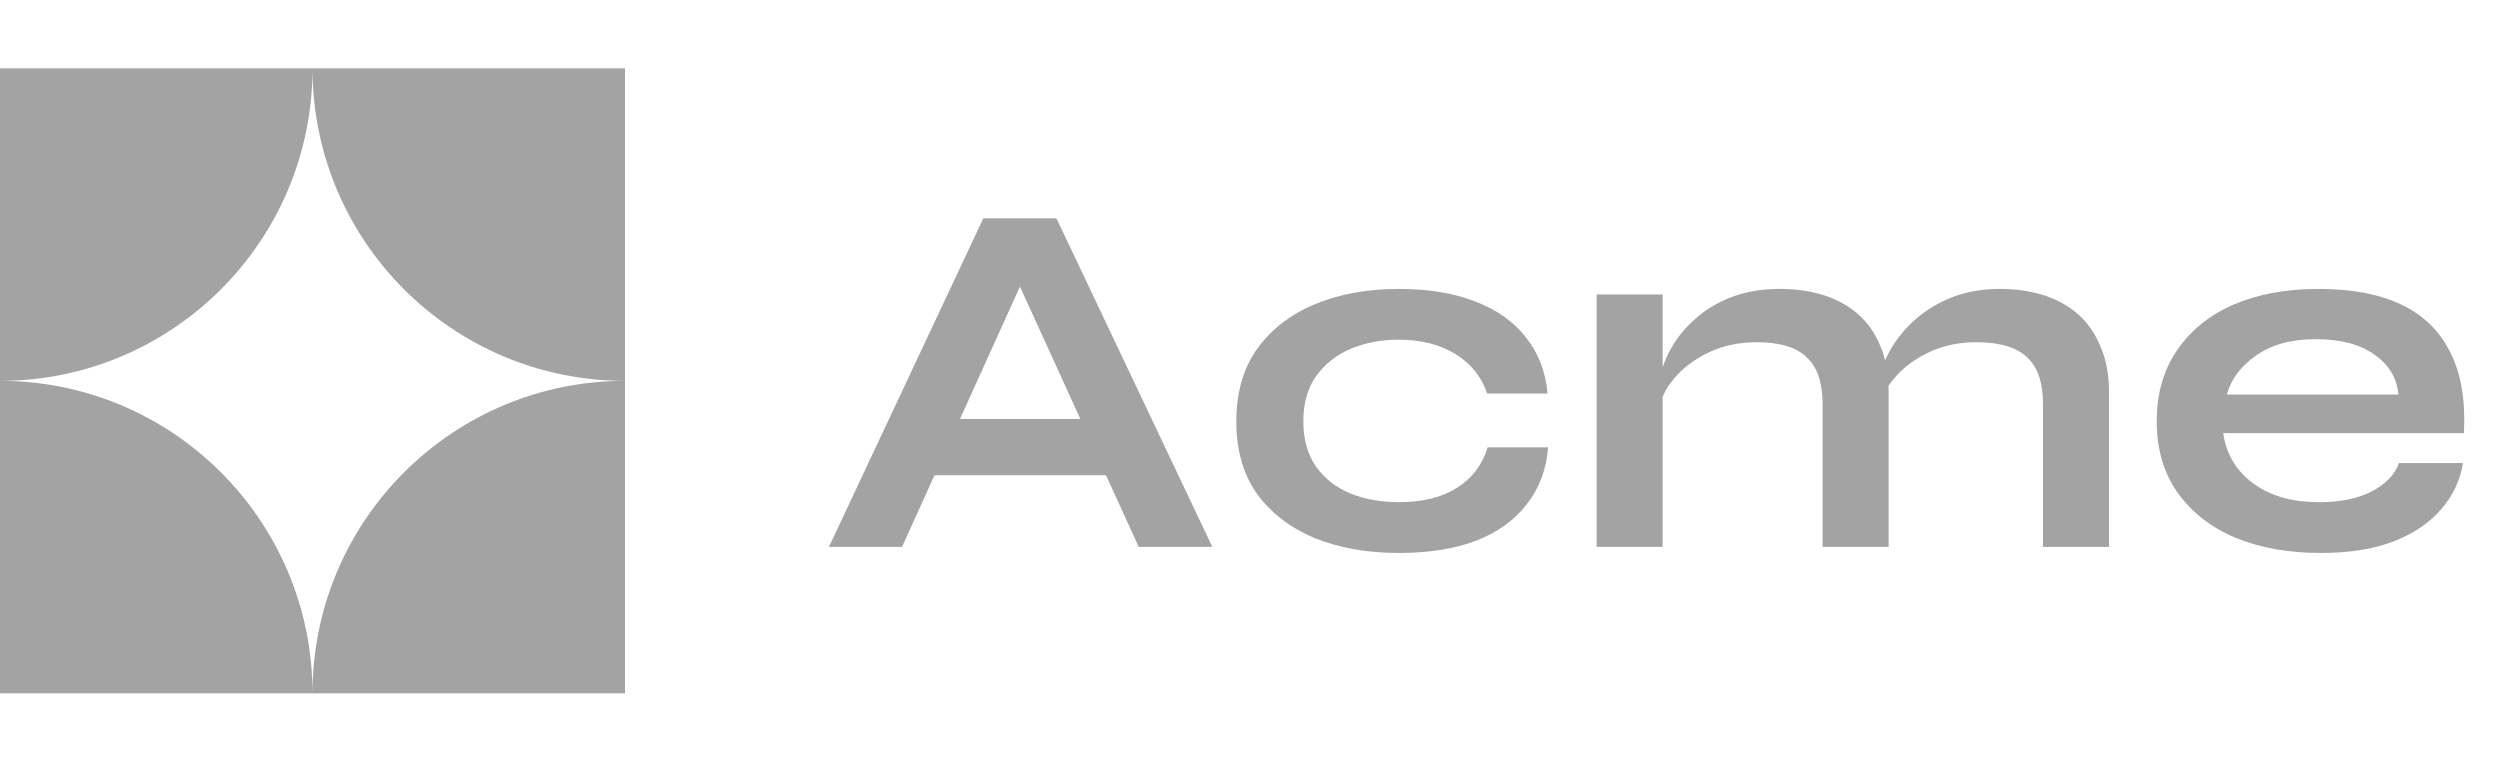 <svg width="128" height="39" viewBox="0 0 128 39" fill="none" xmlns="http://www.w3.org/2000/svg">
<g clip-path="url(#clip0_14217_74)">
<g clip-path="url(#clip1_14217_74)">
<path fill-rule="evenodd" clip-rule="evenodd" d="M0 19.5L1.2207e-06 3.5H32V19.5C23.165 19.5 16.002 12.339 16 3.504C15.998 12.339 8.835 19.5 0 19.5ZM16 35.5C16 26.663 23.163 19.5 32 19.5V35.5H16ZM16 35.5C16 26.663 8.837 19.5 0 19.5V35.5H16Z" fill="#1A1A1C" fill-opacity="0.4"/>
</g>
<path d="M46.628 24.334V21.448H57.756V24.334H46.628ZM42.442 28L50.346 11.178H54.09L62.072 28H58.302L51.386 12.842H53.05L46.186 28H42.442ZM79.263 22.904C79.177 24.031 78.813 25.001 78.171 25.816C77.547 26.631 76.681 27.255 75.571 27.688C74.462 28.104 73.145 28.312 71.619 28.312C70.025 28.312 68.595 28.061 67.329 27.558C66.081 27.038 65.093 26.284 64.365 25.296C63.655 24.291 63.299 23.051 63.299 21.578C63.299 20.105 63.655 18.865 64.365 17.86C65.093 16.855 66.081 16.092 67.329 15.572C68.595 15.052 70.025 14.792 71.619 14.792C73.145 14.792 74.453 15.009 75.545 15.442C76.637 15.858 77.495 16.465 78.119 17.262C78.761 18.059 79.133 19.021 79.237 20.148H76.143C75.849 19.281 75.303 18.605 74.505 18.12C73.708 17.635 72.746 17.392 71.619 17.392C70.718 17.392 69.895 17.548 69.149 17.86C68.421 18.172 67.832 18.64 67.381 19.264C66.948 19.871 66.731 20.642 66.731 21.578C66.731 22.497 66.948 23.268 67.381 23.892C67.815 24.499 68.404 24.958 69.149 25.27C69.895 25.565 70.718 25.712 71.619 25.712C72.833 25.712 73.821 25.469 74.583 24.984C75.363 24.499 75.892 23.805 76.169 22.904H79.263ZM81.748 15.078H85.127V28H81.748V15.078ZM91.133 14.792C91.931 14.792 92.668 14.896 93.344 15.104C94.019 15.312 94.609 15.633 95.112 16.066C95.614 16.499 96.004 17.054 96.281 17.73C96.559 18.389 96.698 19.177 96.698 20.096V28H93.317V20.694C93.317 19.602 93.049 18.805 92.511 18.302C91.992 17.782 91.133 17.522 89.938 17.522C89.036 17.522 88.222 17.695 87.493 18.042C86.766 18.389 86.176 18.831 85.725 19.368C85.275 19.888 85.015 20.434 84.945 21.006L84.919 19.68C85.006 19.073 85.206 18.484 85.517 17.912C85.829 17.34 86.246 16.82 86.766 16.352C87.303 15.867 87.936 15.485 88.663 15.208C89.391 14.931 90.215 14.792 91.133 14.792ZM102.392 14.792C103.189 14.792 103.926 14.896 104.602 15.104C105.278 15.312 105.867 15.633 106.37 16.066C106.872 16.499 107.262 17.054 107.54 17.73C107.834 18.389 107.982 19.177 107.982 20.096V28H104.602V20.694C104.602 19.602 104.333 18.805 103.796 18.302C103.258 17.782 102.392 17.522 101.196 17.522C100.294 17.522 99.48 17.695 98.751 18.042C98.023 18.389 97.434 18.831 96.984 19.368C96.533 19.888 96.281 20.434 96.23 21.006L96.177 19.602C96.264 19.03 96.472 18.458 96.802 17.886C97.131 17.314 97.564 16.794 98.102 16.326C98.639 15.858 99.263 15.485 99.974 15.208C100.702 14.931 101.508 14.792 102.392 14.792ZM122.826 23.71H126.102C125.964 24.594 125.591 25.383 124.984 26.076C124.395 26.769 123.589 27.315 122.566 27.714C121.544 28.113 120.296 28.312 118.822 28.312C117.176 28.312 115.72 28.052 114.454 27.532C113.189 26.995 112.201 26.223 111.49 25.218C110.78 24.213 110.424 22.999 110.424 21.578C110.424 20.157 110.771 18.943 111.464 17.938C112.158 16.915 113.12 16.135 114.35 15.598C115.598 15.061 117.054 14.792 118.718 14.792C120.417 14.792 121.83 15.061 122.956 15.598C124.083 16.135 124.915 16.95 125.452 18.042C126.007 19.117 126.241 20.495 126.154 22.176H113.83C113.917 22.835 114.16 23.433 114.558 23.97C114.974 24.507 115.529 24.932 116.222 25.244C116.933 25.556 117.774 25.712 118.744 25.712C119.819 25.712 120.712 25.53 121.422 25.166C122.15 24.785 122.618 24.299 122.826 23.71ZM118.562 17.366C117.314 17.366 116.3 17.643 115.52 18.198C114.74 18.735 114.238 19.403 114.012 20.2H122.8C122.714 19.333 122.298 18.649 121.552 18.146C120.824 17.626 119.828 17.366 118.562 17.366Z" fill="#1A1A1C" fill-opacity="0.4"/>
</g>
<defs>
<clipPath id="clip0_14217_74">
<rect width="128" height="39" fill="white"/>
</clipPath>
<clipPath id="clip1_14217_74">
<rect width="32" height="32" fill="white" transform="translate(0 3.5)"/>
</clipPath>
</defs>
</svg>
